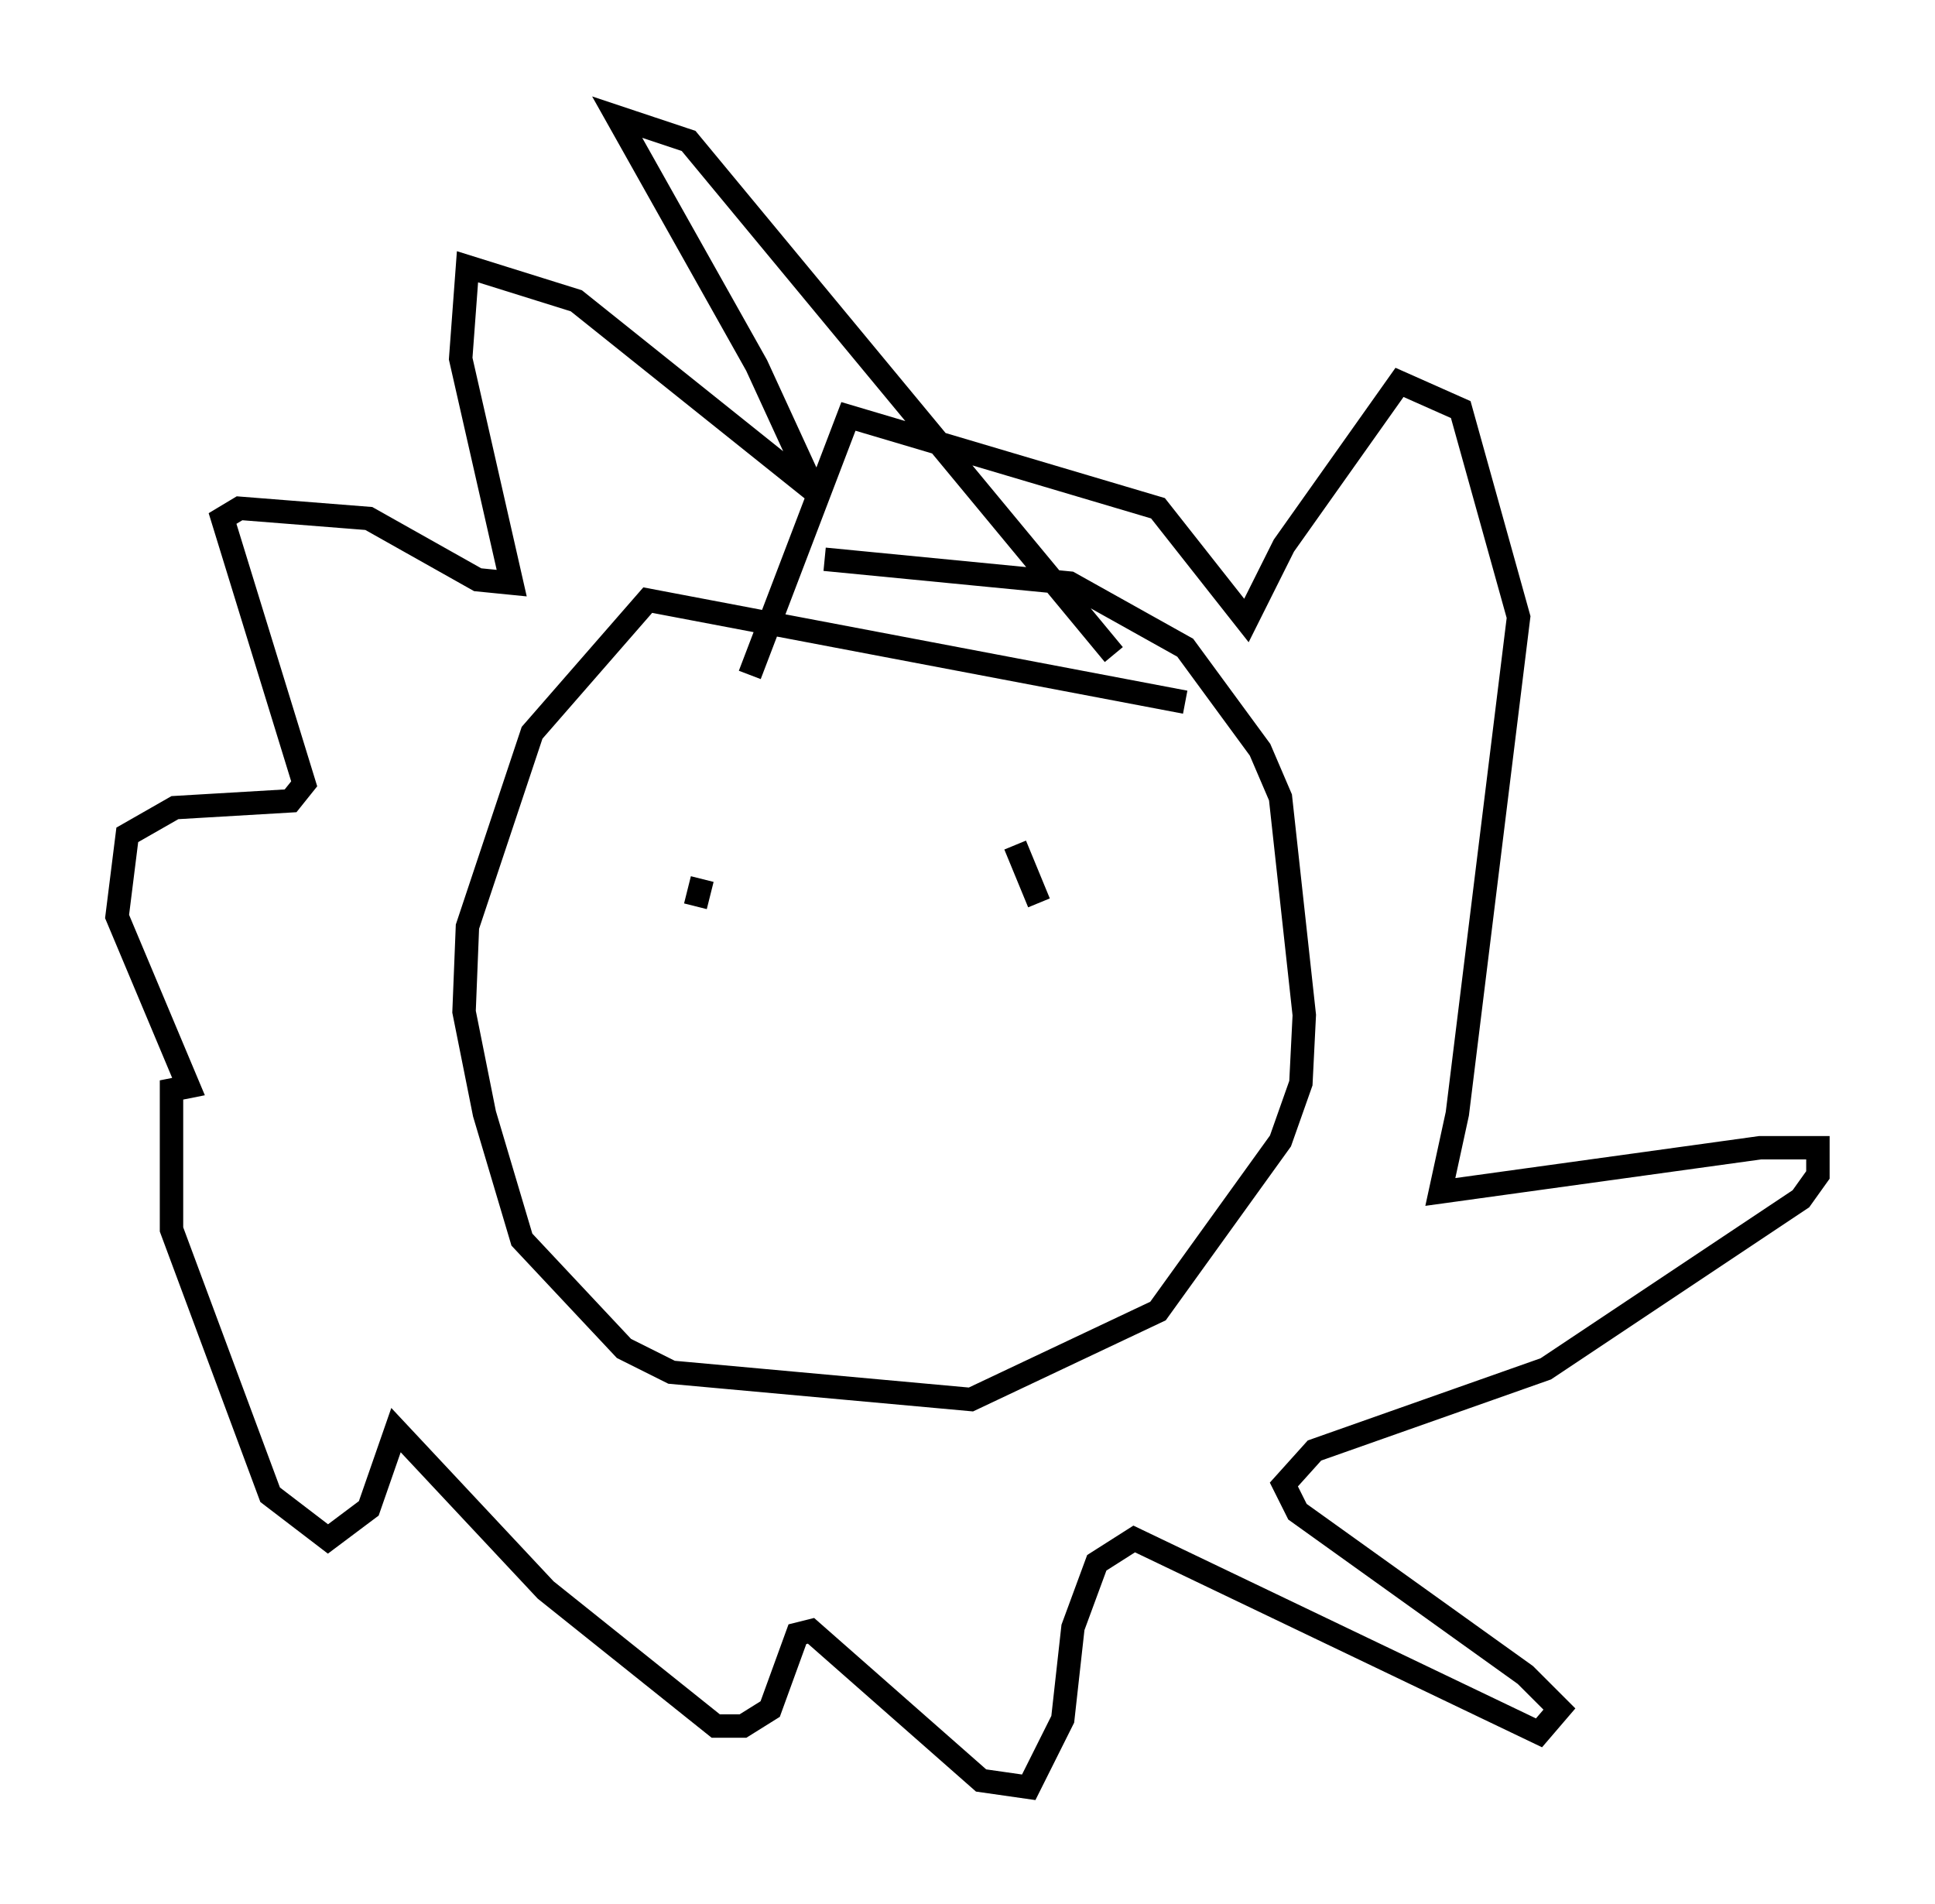 <?xml version="1.0" encoding="utf-8" ?>
<svg baseProfile="full" height="81.318" version="1.1" width="82.626" xmlns="http://www.w3.org/2000/svg" xmlns:ev="http://www.w3.org/2001/xml-events" xmlns:xlink="http://www.w3.org/1999/xlink"><defs /><rect fill="white" height="81.318" width="82.626" x="0" y="0" /><path d="M36.374, 55.112 m0.0, 0.0 m14.235, -25.128 l-22.95, -4.358 -4.939, 5.665 l-2.76, 8.279 -0.145, 3.631 l0.872, 4.358 1.598, 5.374 l4.358, 4.648 2.034, 1.017 l12.782, 1.162 7.989, -3.777 l5.229, -7.263 0.872, -2.469 l0.145, -2.905 -1.017, -9.296 l-0.872, -2.034 -3.196, -4.358 l-4.939, -2.76 -10.458, -1.017 m-3.196, 4.939 l4.212, -11.039 13.218, 3.922 l3.777, 4.793 1.598, -3.196 l4.939, -6.972 2.615, 1.162 l2.469, 8.86 -2.615, 21.207 l-0.726, 3.341 13.654, -1.888 l2.469, 0.0 0.0, 1.162 l-0.726, 1.017 -10.894, 7.263 l-9.877, 3.486 -1.307, 1.453 l0.581, 1.162 9.732, 6.972 l1.453, 1.453 -0.872, 1.017 l-17.285, -8.279 -1.598, 1.017 l-1.017, 2.76 -0.436, 3.922 l-1.453, 2.905 -2.034, -0.291 l-7.263, -6.391 -0.581, 0.145 l-1.162, 3.196 -1.162, 0.726 l-1.162, 0.0 -7.263, -5.81 l-6.391, -6.827 -1.162, 3.341 l-1.743, 1.307 -2.469, -1.888 l-4.212, -11.33 0.0, -5.955 l0.726, -0.145 -3.05, -7.263 l0.436, -3.486 2.034, -1.162 l4.939, -0.291 0.581, -0.726 l-3.486, -11.33 0.726, -0.436 l5.52, 0.436 4.648, 2.615 l1.453, 0.145 -2.179, -9.587 l0.291, -3.922 4.648, 1.453 l10.168, 8.134 -2.469, -5.374 l-5.955, -10.603 3.05, 1.017 l18.156, 21.933 m-4.212, 8.134 l1.017, 2.469 m-14.67, 0.145 l0.291, -1.162 m16.123, 10.022 " fill="none" stroke="black" stroke-width="1" /></svg>